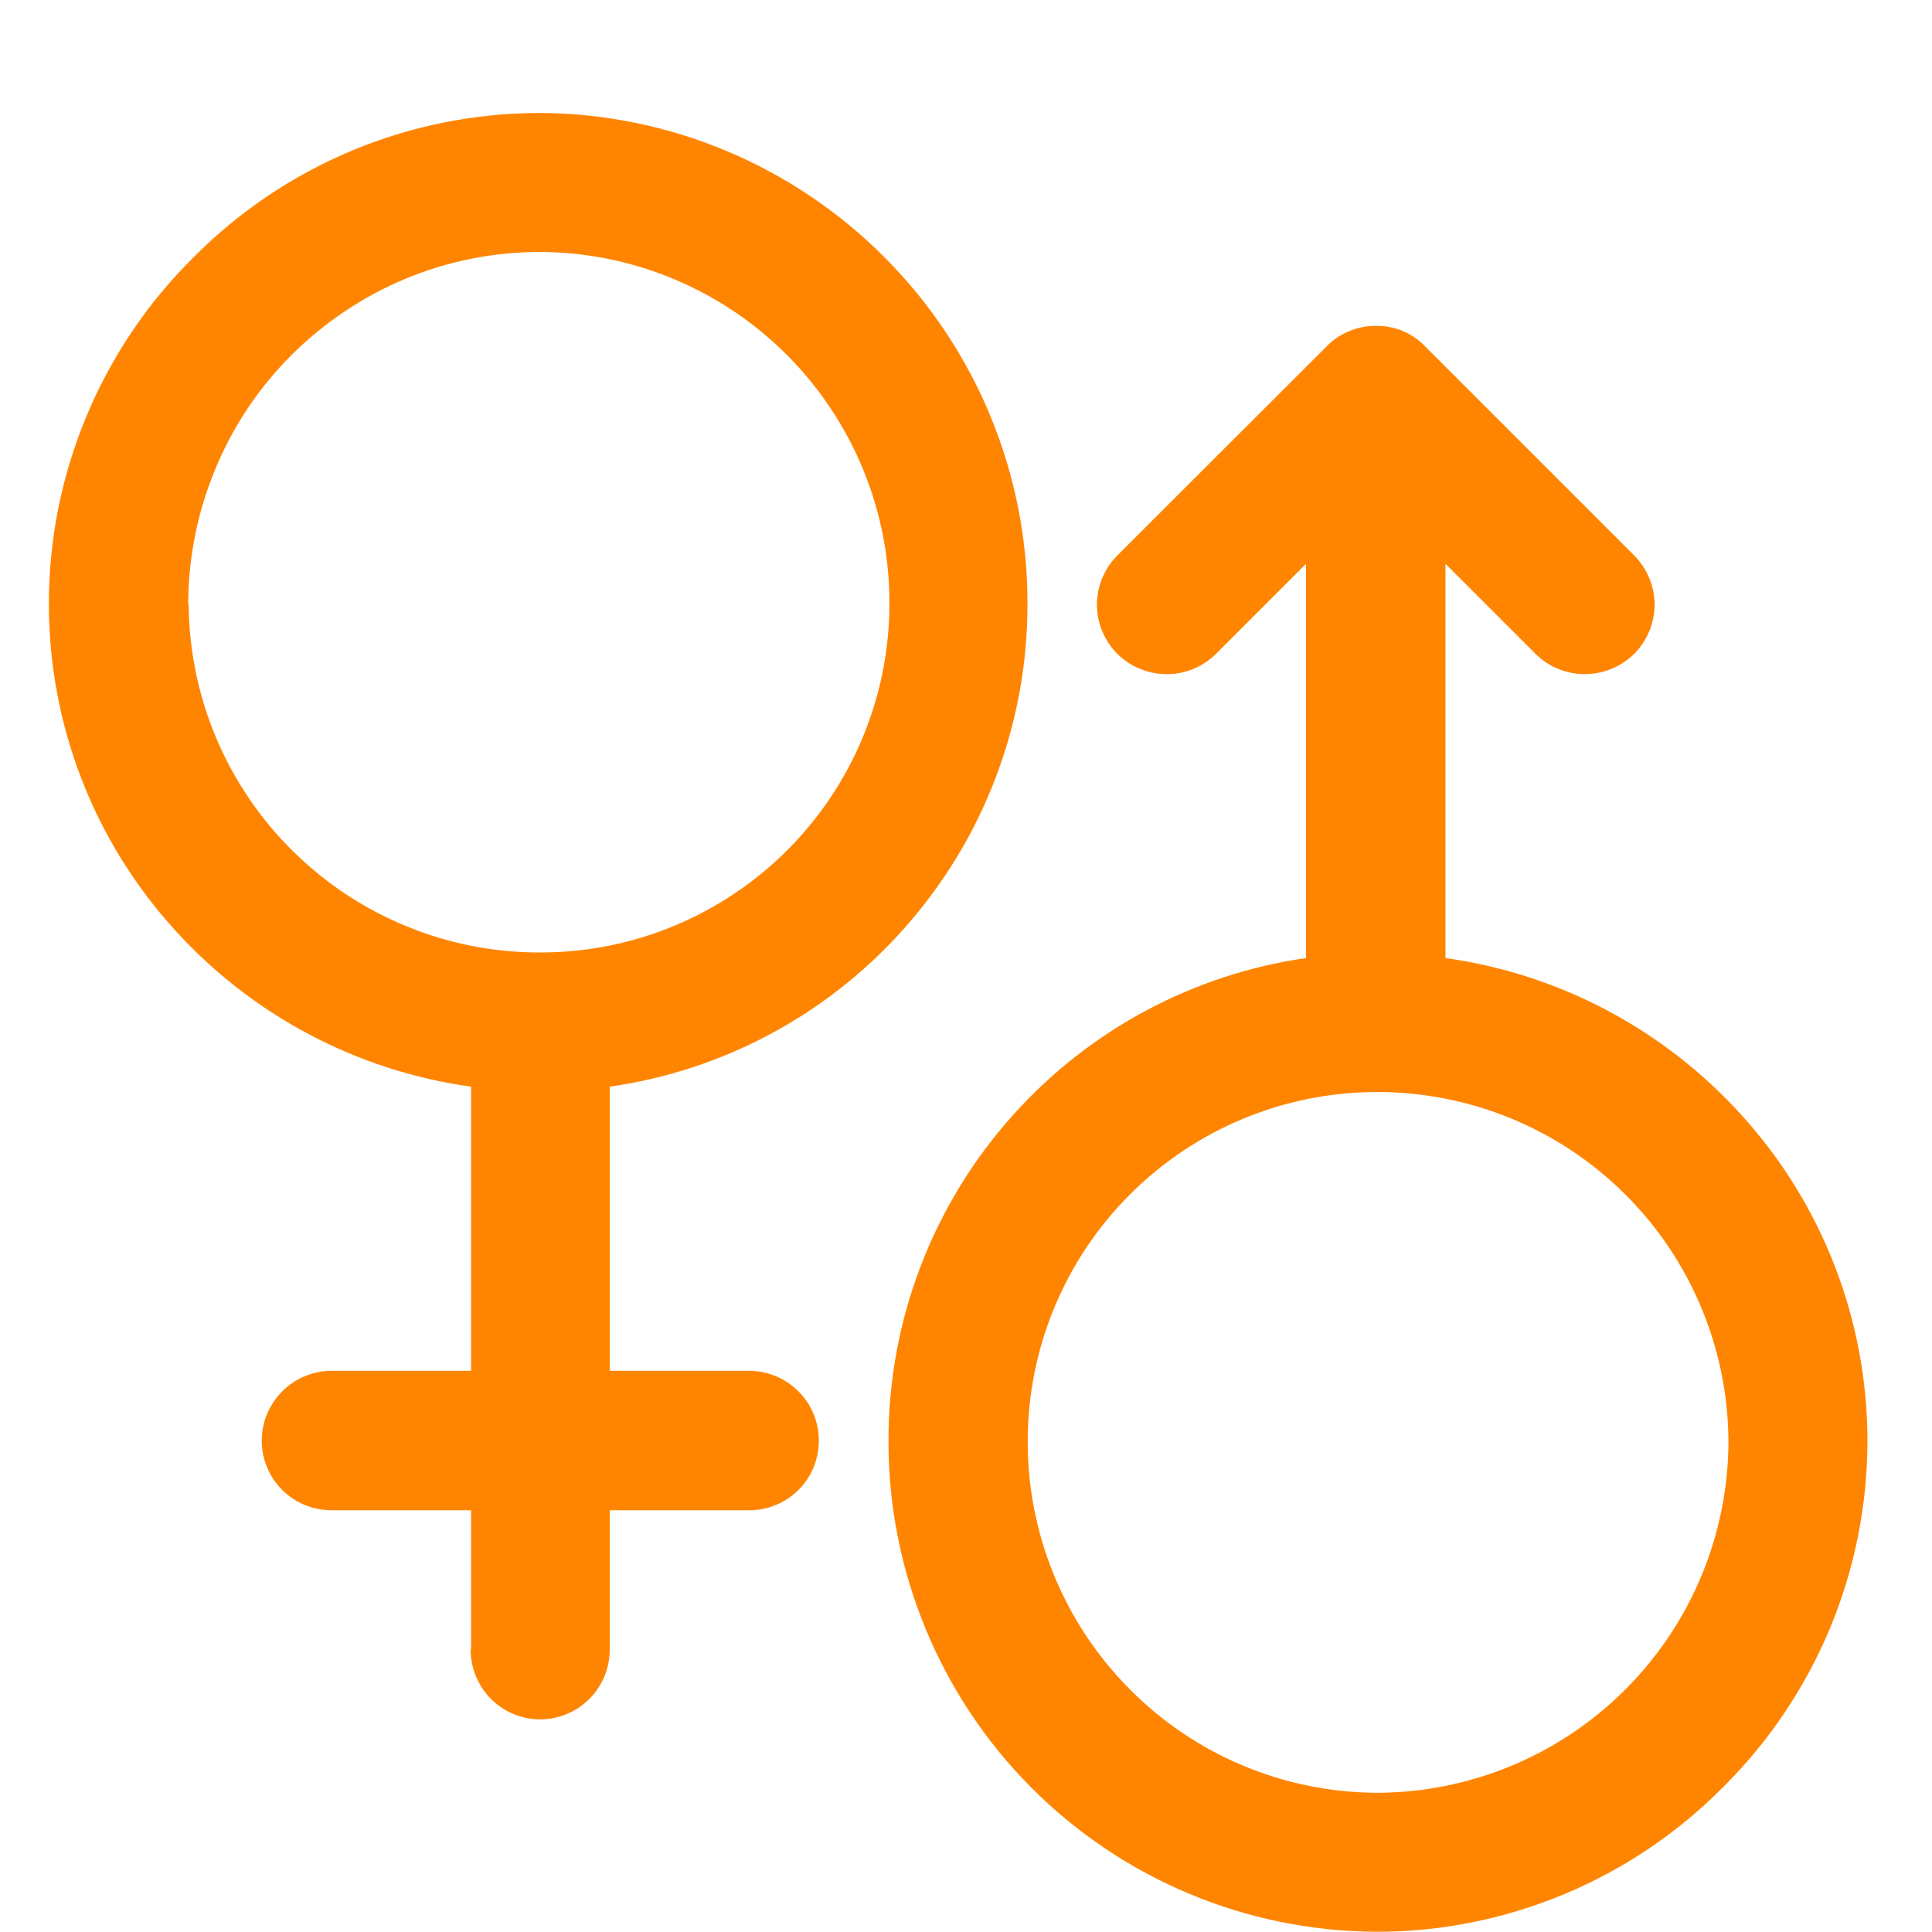 <svg width="17" height="17" viewBox="0 0 17 17" fill="none" xmlns="http://www.w3.org/2000/svg">
<path d="M7.818 12.676C7.817 11.616 8.209 10.594 8.918 9.807C9.588 9.061 10.499 8.573 11.492 8.43V4.961L10.699 5.754C10.584 5.868 10.43 5.932 10.268 5.932C10.104 5.932 9.948 5.868 9.832 5.754C9.718 5.639 9.652 5.483 9.652 5.32C9.652 5.158 9.718 5.002 9.832 4.887L11.674 3.047C11.73 2.989 11.797 2.945 11.871 2.914C11.945 2.883 12.025 2.867 12.105 2.867C12.186 2.866 12.267 2.881 12.342 2.912C12.416 2.943 12.483 2.989 12.539 3.047L14.379 4.887C14.493 5.002 14.559 5.158 14.559 5.32C14.559 5.483 14.493 5.639 14.379 5.754C14.263 5.868 14.108 5.931 13.945 5.932C13.783 5.932 13.627 5.868 13.512 5.754L12.719 4.961V8.43C13.72 8.57 14.639 9.057 15.318 9.805C16.034 10.59 16.431 11.614 16.432 12.676C16.432 13.243 16.32 13.804 16.102 14.328C15.883 14.852 15.563 15.328 15.16 15.727C14.761 16.13 14.285 16.45 13.762 16.668C13.238 16.886 12.677 16.999 12.109 16.998C10.968 16.993 9.875 16.535 9.07 15.725C8.266 14.914 7.815 13.818 7.818 12.676ZM9.043 12.676C9.04 13.493 9.361 14.278 9.936 14.859C10.51 15.441 11.292 15.77 12.109 15.775C12.931 15.775 13.719 15.449 14.301 14.867C14.882 14.286 15.209 13.498 15.209 12.676C15.203 11.858 14.874 11.077 14.293 10.502C13.712 9.927 12.927 9.606 12.109 9.609C11.296 9.611 10.518 9.935 9.943 10.51C9.368 11.084 9.045 11.863 9.043 12.676ZM4.145 14.516V13.289H2.916C2.753 13.289 2.597 13.224 2.482 13.109C2.367 12.994 2.303 12.838 2.303 12.676C2.303 12.513 2.369 12.357 2.484 12.242C2.599 12.127 2.754 12.063 2.916 12.062H4.145V9.562C3.144 9.423 2.222 8.936 1.543 8.188C0.827 7.403 0.43 6.379 0.43 5.316C0.429 4.749 0.542 4.188 0.76 3.664C0.978 3.14 1.298 2.665 1.701 2.266C2.1 1.863 2.576 1.542 3.1 1.324C3.623 1.106 4.183 0.994 4.75 0.994C5.892 0.999 6.985 1.459 7.789 2.27C8.594 3.08 9.044 4.175 9.041 5.316C9.042 6.376 8.65 7.398 7.941 8.186C7.271 8.933 6.359 9.42 5.365 9.562V12.062H6.594C6.756 12.063 6.913 12.129 7.027 12.244C7.142 12.359 7.205 12.514 7.205 12.676C7.205 12.838 7.142 12.995 7.027 13.109C6.913 13.224 6.756 13.289 6.594 13.289H5.365V14.516C5.365 14.678 5.301 14.834 5.186 14.949C5.071 15.064 4.915 15.129 4.752 15.129C4.59 15.129 4.435 15.064 4.32 14.949C4.206 14.834 4.141 14.678 4.141 14.516H4.145ZM1.66 5.316C1.666 6.134 1.995 6.914 2.576 7.488C3.157 8.063 3.943 8.385 4.76 8.381C5.572 8.38 6.351 8.057 6.926 7.482C7.501 6.908 7.825 6.129 7.826 5.316C7.83 4.499 7.508 3.714 6.934 3.133C6.359 2.552 5.577 2.222 4.76 2.217C4.352 2.216 3.949 2.295 3.572 2.451C3.196 2.607 2.853 2.837 2.564 3.125C2.276 3.413 2.048 3.754 1.893 4.131C1.737 4.508 1.656 4.913 1.656 5.32L1.66 5.316Z" fill="#FF8500"/>
</svg>
